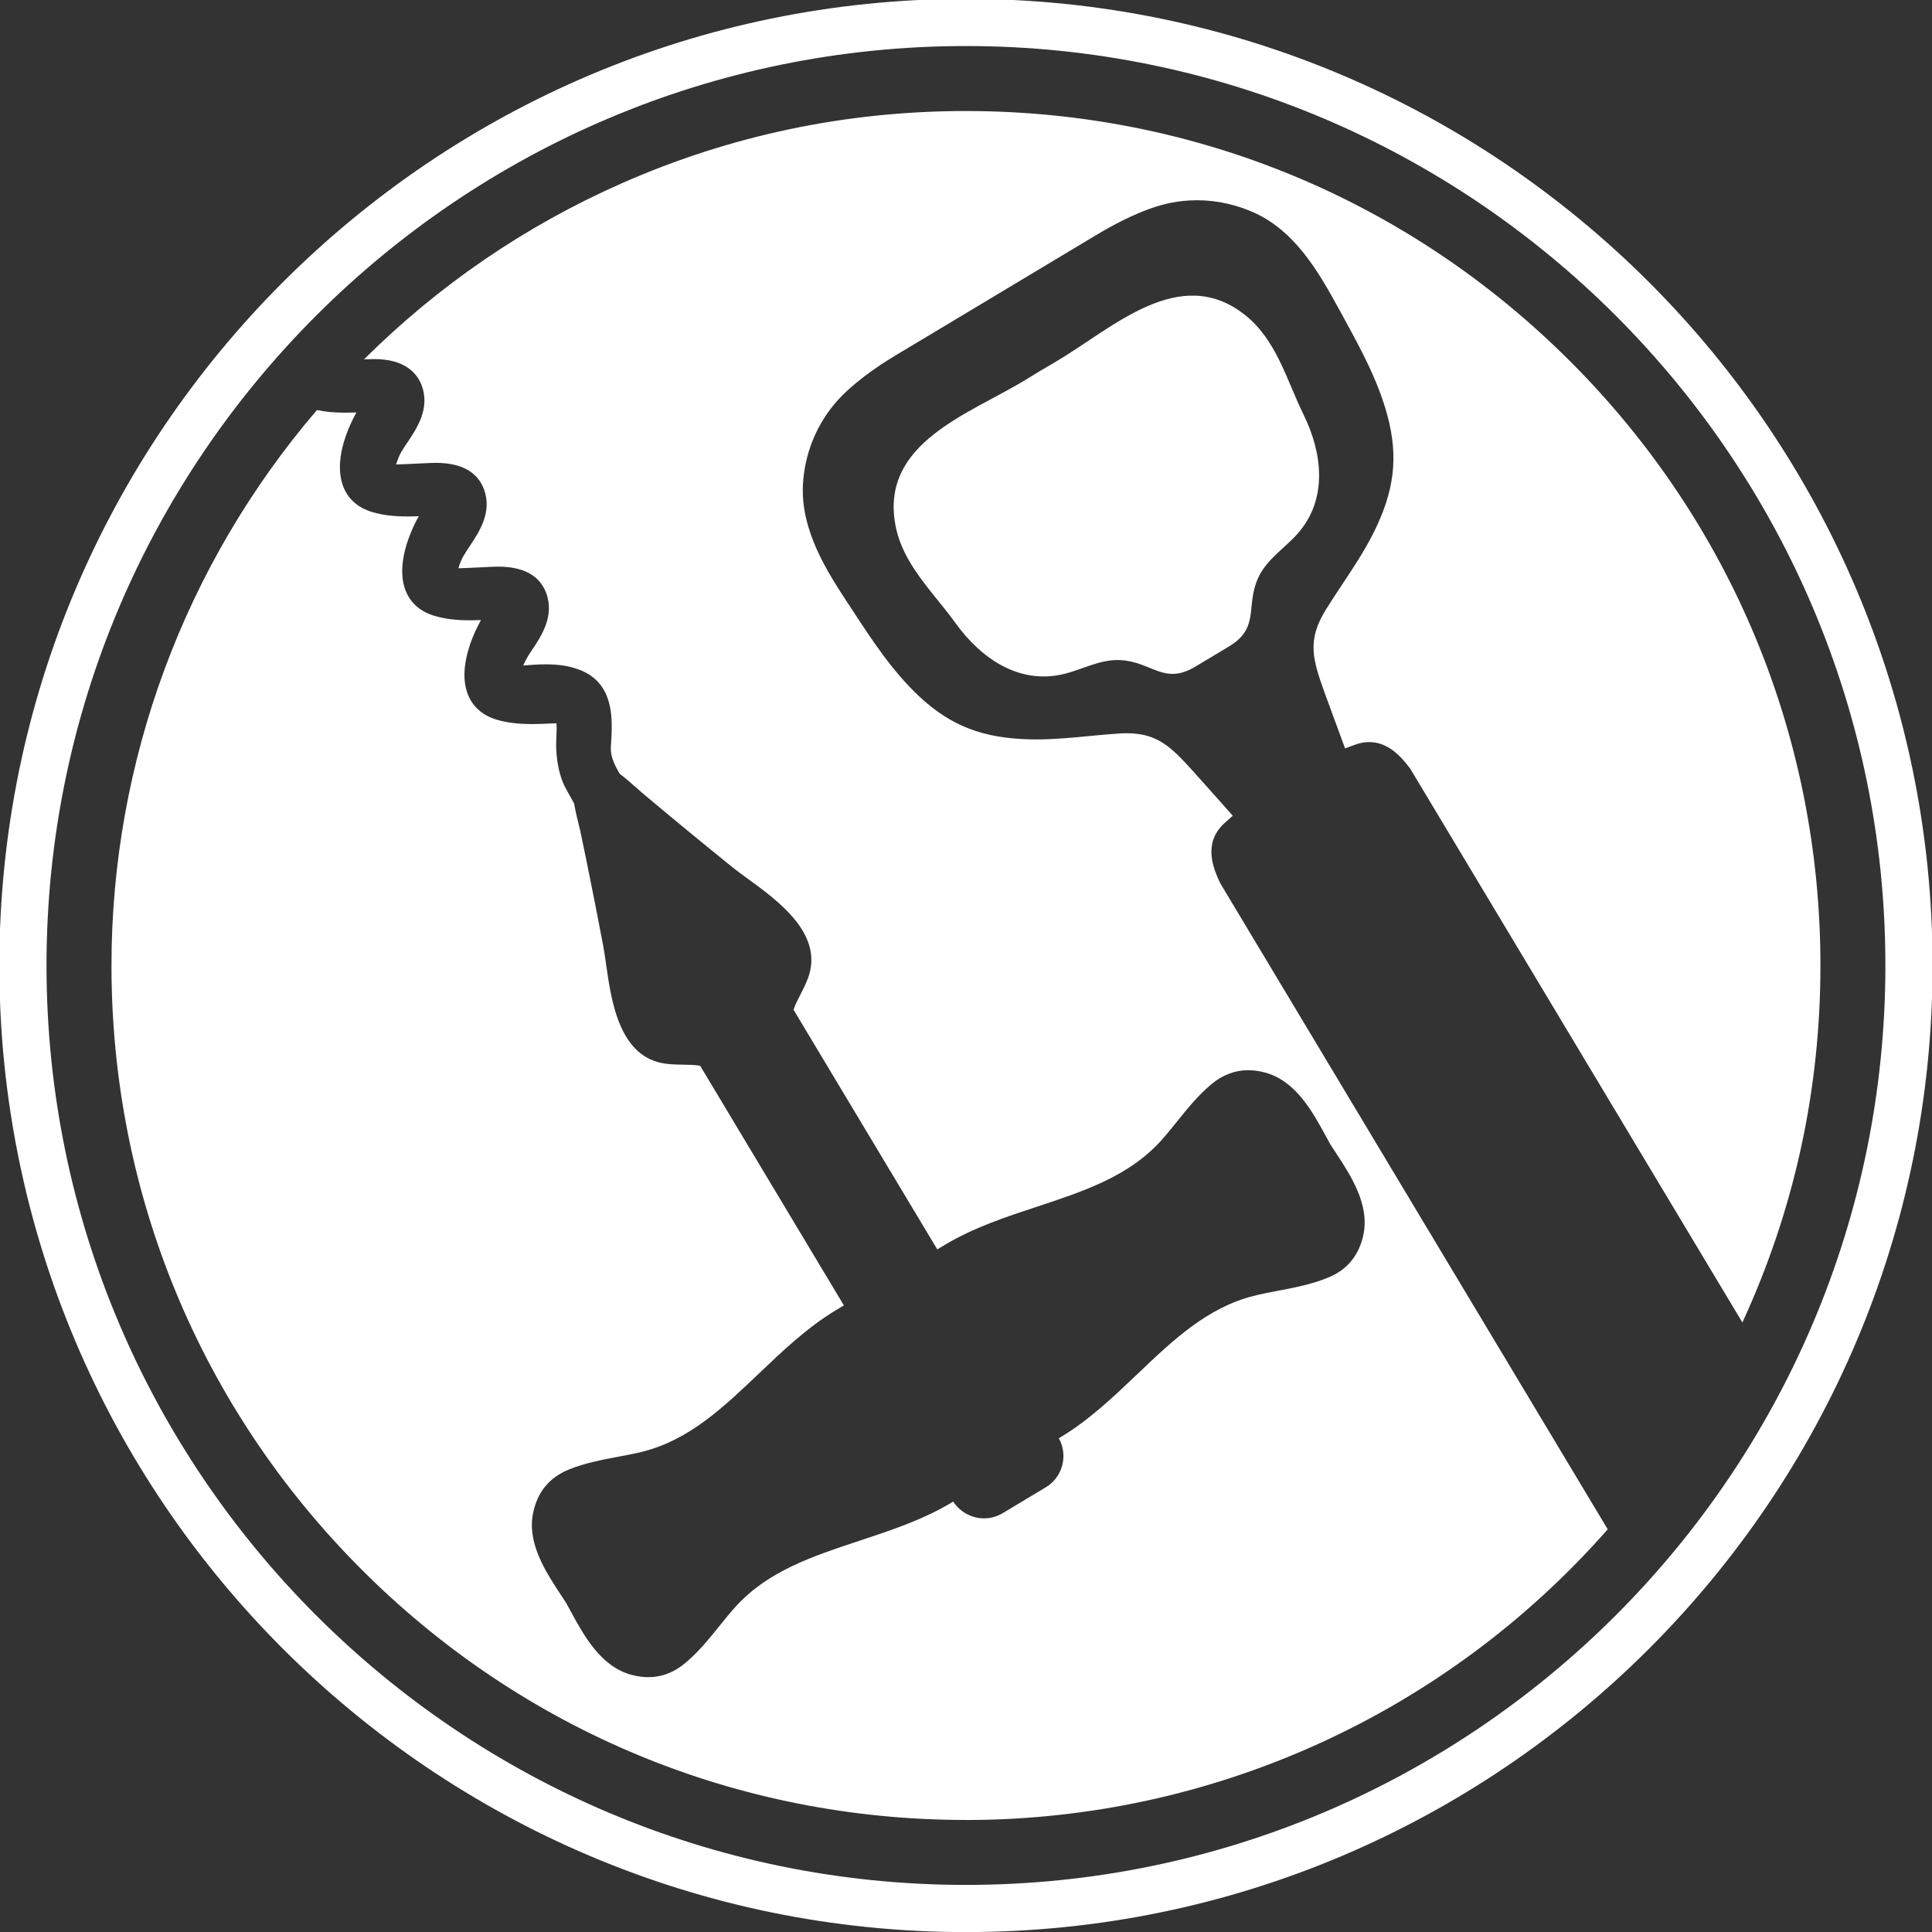 <?xml version="1.0" encoding="UTF-8"?>
<svg width="43px" height="43px" version="1.1" viewBox="0 0 176.389 176.389" xmlns="http://www.w3.org/2000/svg" xmlns:cc="http://creativecommons.org/ns#" xmlns:dc="http://purl.org/dc/elements/1.1/" xmlns:rdf="http://www.w3.org/1999/02/22-rdf-syntax-ns#">
<rect x="0" y="0" width="176.389" height="176.389" fill="#333333" stroke="none"/>
<g transform="translate(345.97 -251.89)" fill="#fff">
<g transform="matrix(.353 0 0 -.353 -226.96 289.74)">
<path d="m0 0c-4.422 9.017-6.986 19.332-15.209 25.818-16.848 13.26-34.054-3.365-48.784-12.104-1.336-0.792-2.667-1.576-3.998-2.346-1.312-0.816-2.631-1.621-3.945-2.418-14.645-8.879-37.421-16.234-33.65-37.337 1.842-10.312 9.741-17.428 15.607-25.579 6.447-8.963 16.287-15.882 27.815-13.173 4.996 1.171 9.583 3.941 14.871 3.632 8.115-0.457 11.193-6.553 19.304-1.688l2.643 1.585s1.785 1.071 3.424 2.054l2.651 1.589c8.097 4.856 4.175 10.446 7.581 17.813 2.223 4.814 6.82 7.552 10.207 11.408 7.832 8.903 6.368 20.846 1.483 30.746" fill="#fff"/>
</g>
<g transform="matrix(.353 0 0 -.353 -257.78 418.05)">
<path d="m0 0c-59.031 0-114.53 22.988-156.27 64.729s-64.729 97.24-64.729 156.27c0 52.699 18.859 103.64 53.144 143.66 2.158-0.465 4.541-0.685 7.347-0.685 0.962 0 1.921 0.024 2.868 0.059-2.822-5.054-5.543-12.541-3.652-18.487 1.161-3.648 3.885-6.177 7.879-7.313 2.594-0.752 5.449-1.105 8.97-1.105 0.979 0 1.955 0.026 2.919 0.063-2.822-5.079-5.553-12.606-3.653-18.528 1.164-3.629 3.884-6.146 7.867-7.279 2.584-0.753 5.426-1.106 8.923-1.106 0.993 0 1.982 0.027 2.959 0.065-2.821-5.066-5.548-12.572-3.657-18.501 1.162-3.644 3.886-6.173 7.879-7.316 2.59-0.741 5.433-1.087 8.946-1.087 1.674 0 3.34 0.074 4.953 0.146 0.47 0.021 0.933 0.042 1.389 0.06 0.097-1.044 0.047-2.183-6e-3 -3.383-0.055-1.276-0.114-2.595-6e-3 -3.967 0.231-3.407 0.9-6.28 2.04-8.752l0.049-0.102c0.22-0.432 1.409-2.617 2.48-4.499 0.367-2.231 1.387-6.231 1.576-6.964 2.023-9.625 4.035-19.707 5.979-29.968 0.258-1.365 0.491-3.002 0.737-4.735 1.366-9.604 3.429-24.116 15.434-25.681 1.65-0.211 3.153-0.233 4.607-0.256 1.46-0.021 2.857-0.042 4.274-0.262l37.183-61.996-2.033-1.22c-7.385-4.429-13.722-10.468-19.85-16.308-9.279-8.844-18.043-17.198-30.066-20.27-2.106-0.529-4.248-0.932-6.516-1.357-4.191-0.788-8.524-1.603-12.677-3.294-4.968-2.051-7.961-5.609-9.162-10.885-1.826-7.995 3.182-15.582 7.207-21.679 0.43-0.653 0.855-1.294 1.263-1.927 0.365-0.656 0.731-1.333 1.104-2.02 3.481-6.418 7.813-14.405 15.732-16.567 1.537-0.414 3.029-0.622 4.446-0.622 3.432 0 6.617 1.214 9.469 3.61 3.443 2.853 6.211 6.293 8.888 9.617 1.441 1.791 2.802 3.482 4.265 5.093 8.366 9.165 19.866 12.966 32.04 16.992 8.032 2.655 16.338 5.4 23.731 9.834 0.019 0.012 0.176 0.105 0.441 0.264 1.742-2.68 4.761-4.331 7.958-4.331 1.702 0 3.374 0.464 4.837 1.342l11.105 6.661c2.183 1.308 3.72 3.383 4.326 5.842 0.578 2.337 0.252 4.762-0.914 6.867 0.236 0.142 0.382 0.229 0.414 0.248 7.401 4.439 13.73 10.471 19.85 16.303 9.278 8.842 18.042 17.194 30.062 20.254 2.128 0.54 4.276 0.951 6.551 1.384 4.195 0.801 8.534 1.63 12.696 3.336 4.859 1.942 7.944 5.593 9.145 10.843 1.804 7.972-3.165 15.527-7.157 21.599-0.448 0.681-0.889 1.351-1.313 2.009-0.381 0.684-0.764 1.389-1.154 2.104-3.479 6.385-7.807 14.332-15.68 16.484-1.515 0.417-3.01 0.63-4.438 0.63-3.407 0-6.586-1.2-9.45-3.566-3.461-2.875-6.225-6.314-8.9-9.637-1.456-1.812-2.832-3.523-4.315-5.154-8.356-9.148-19.848-12.943-32.015-16.961-8.033-2.652-16.339-5.395-23.728-9.826-0.072-0.044-0.839-0.504-2.004-1.203l-37.186 62.002c0.465 1.341 1.103 2.579 1.769 3.871 0.668 1.299 1.359 2.641 1.944 4.193 4.293 11.371-7.617 20.035-15.498 25.768-1.386 1.008-2.694 1.96-3.762 2.811-8.607 6.95-16.333 13.314-23.603 19.442-0.106 0.089-0.321 0.282-0.621 0.548-2.654 2.361-4.165 3.641-5.14 4.335-1.341 2.213-2.479 4.56-2.333 6.993l0.032 0.487c0.423 6.41 1.062 16.097-8.355 19.538-2.439 0.907-5.138 1.332-8.479 1.332-1.993 0-3.958-0.149-5.862-0.302 0.548 1.271 1.237 2.501 2.101 3.763l0.16 0.237c2.357 3.495 5.92 8.775 3.671 14.778-1.714 4.509-5.884 6.789-12.399 6.789-0.544 0-1.075-0.015-1.583-0.038-0.98-0.043-1.962-0.091-2.945-0.14-1.892-0.093-3.829-0.189-5.769-0.24 0.365 1.241 0.771 2.226 1.27 3.108 0.458 0.812 1.042 1.687 1.659 2.615 2.476 3.716 5.867 8.806 3.679 14.725-1.721 4.53-5.907 6.813-12.451 6.813-0.529 0-1.045-0.014-1.538-0.035-0.983-0.044-1.964-0.091-2.943-0.139-1.897-0.093-3.835-0.187-5.778-0.243 0.367 1.243 0.775 2.241 1.277 3.146 0.435 0.762 1.013 1.623 1.624 2.535 2.496 3.72 5.913 8.815 3.706 14.773-1.188 3.119-4.275 6.805-12.295 6.805-0.588 0-1.162-0.018-1.708-0.046l-0.93-0.039c19.316 19.213 41.678 34.502 66.573 45.503 28.135 12.433 58.122 18.738 89.127 18.738 59.031 0 114.53-22.988 156.27-64.73 41.74-41.741 64.729-97.239 64.729-156.27 0-32.247-6.789-63.278-20.185-92.321l-85.898 143.22-0.108 0.139c-1.819 2.358-5.207 6.748-10.491 6.748-1.044 0-2.121-0.172-3.2-0.512-0.128-0.04-0.552-0.193-1.123-0.406-0.396-0.147-1.17-0.434-1.946-0.711-0.923 2.457-2.521 6.81-4.779 13.017l-0.547 1.502c-3.109 8.612-4.509 13.482 0.359 21.355 1.366 2.21 2.835 4.42 4.255 6.557 2.75 4.14 5.593 8.422 7.949 13.058 5.534 10.963 6.612 19.828 3.722 30.604-2.459 9.125-7.011 17.435-11.414 25.473l-1.104 2.018c-5.658 10.41-11.579 20.149-21.714 24.86-4.701 2.174-9.887 3.321-15.007 3.321-2.369 0-4.739-0.242-7.044-0.719-6.59-1.362-13.811-5.15-18.709-8.088l-52.14-31.271c-4.905-2.943-11.655-7.534-15.952-12.701-4.799-5.758-7.669-13.101-8.082-20.675-0.673-12.051 6.47-22.929 11.686-30.873l1.293-1.971c5.012-7.651 10.195-15.562 17.077-22.009 8.158-7.636 16.488-10.859 28.754-11.125 0.518-0.011 1.034-0.017 1.551-0.017 4.644 0 9.244 0.443 13.693 0.871 2.556 0.246 5.197 0.5 7.79 0.663 0.669 0.042 1.32 0.064 1.936 0.064 7.865 0 11.45-3.544 17.109-9.807 0.158-0.18 0.873-0.979 1.872-2.096 1.885-2.105 6.062-6.772 8.401-9.431-0.615-0.558-1.239-1.111-1.559-1.393-0.449-0.398-0.778-0.694-0.878-0.792-5.32-5.221-2.468-11.584-0.936-15.002l0.073-0.163s90.442-150.8 100.28-167.21c-42.03-47.809-102.4-75.183-165.99-75.183" fill="#fff"/>
</g>
<g transform="matrix(.353 0 0 -.353 -257.78 423.98)">
<path d="m0 0c-131.12 0-237.8 106.68-237.8 237.8s106.68 237.8 237.8 237.8 237.8-106.68 237.8-237.8-106.68-237.8-237.8-237.8m0 487.8c-137.85 0-250-112.15-250-250s112.15-250 250-250 250 112.15 250 250-112.15 250-250 250" fill="#fff"/>
</g>
</g>
</svg>
